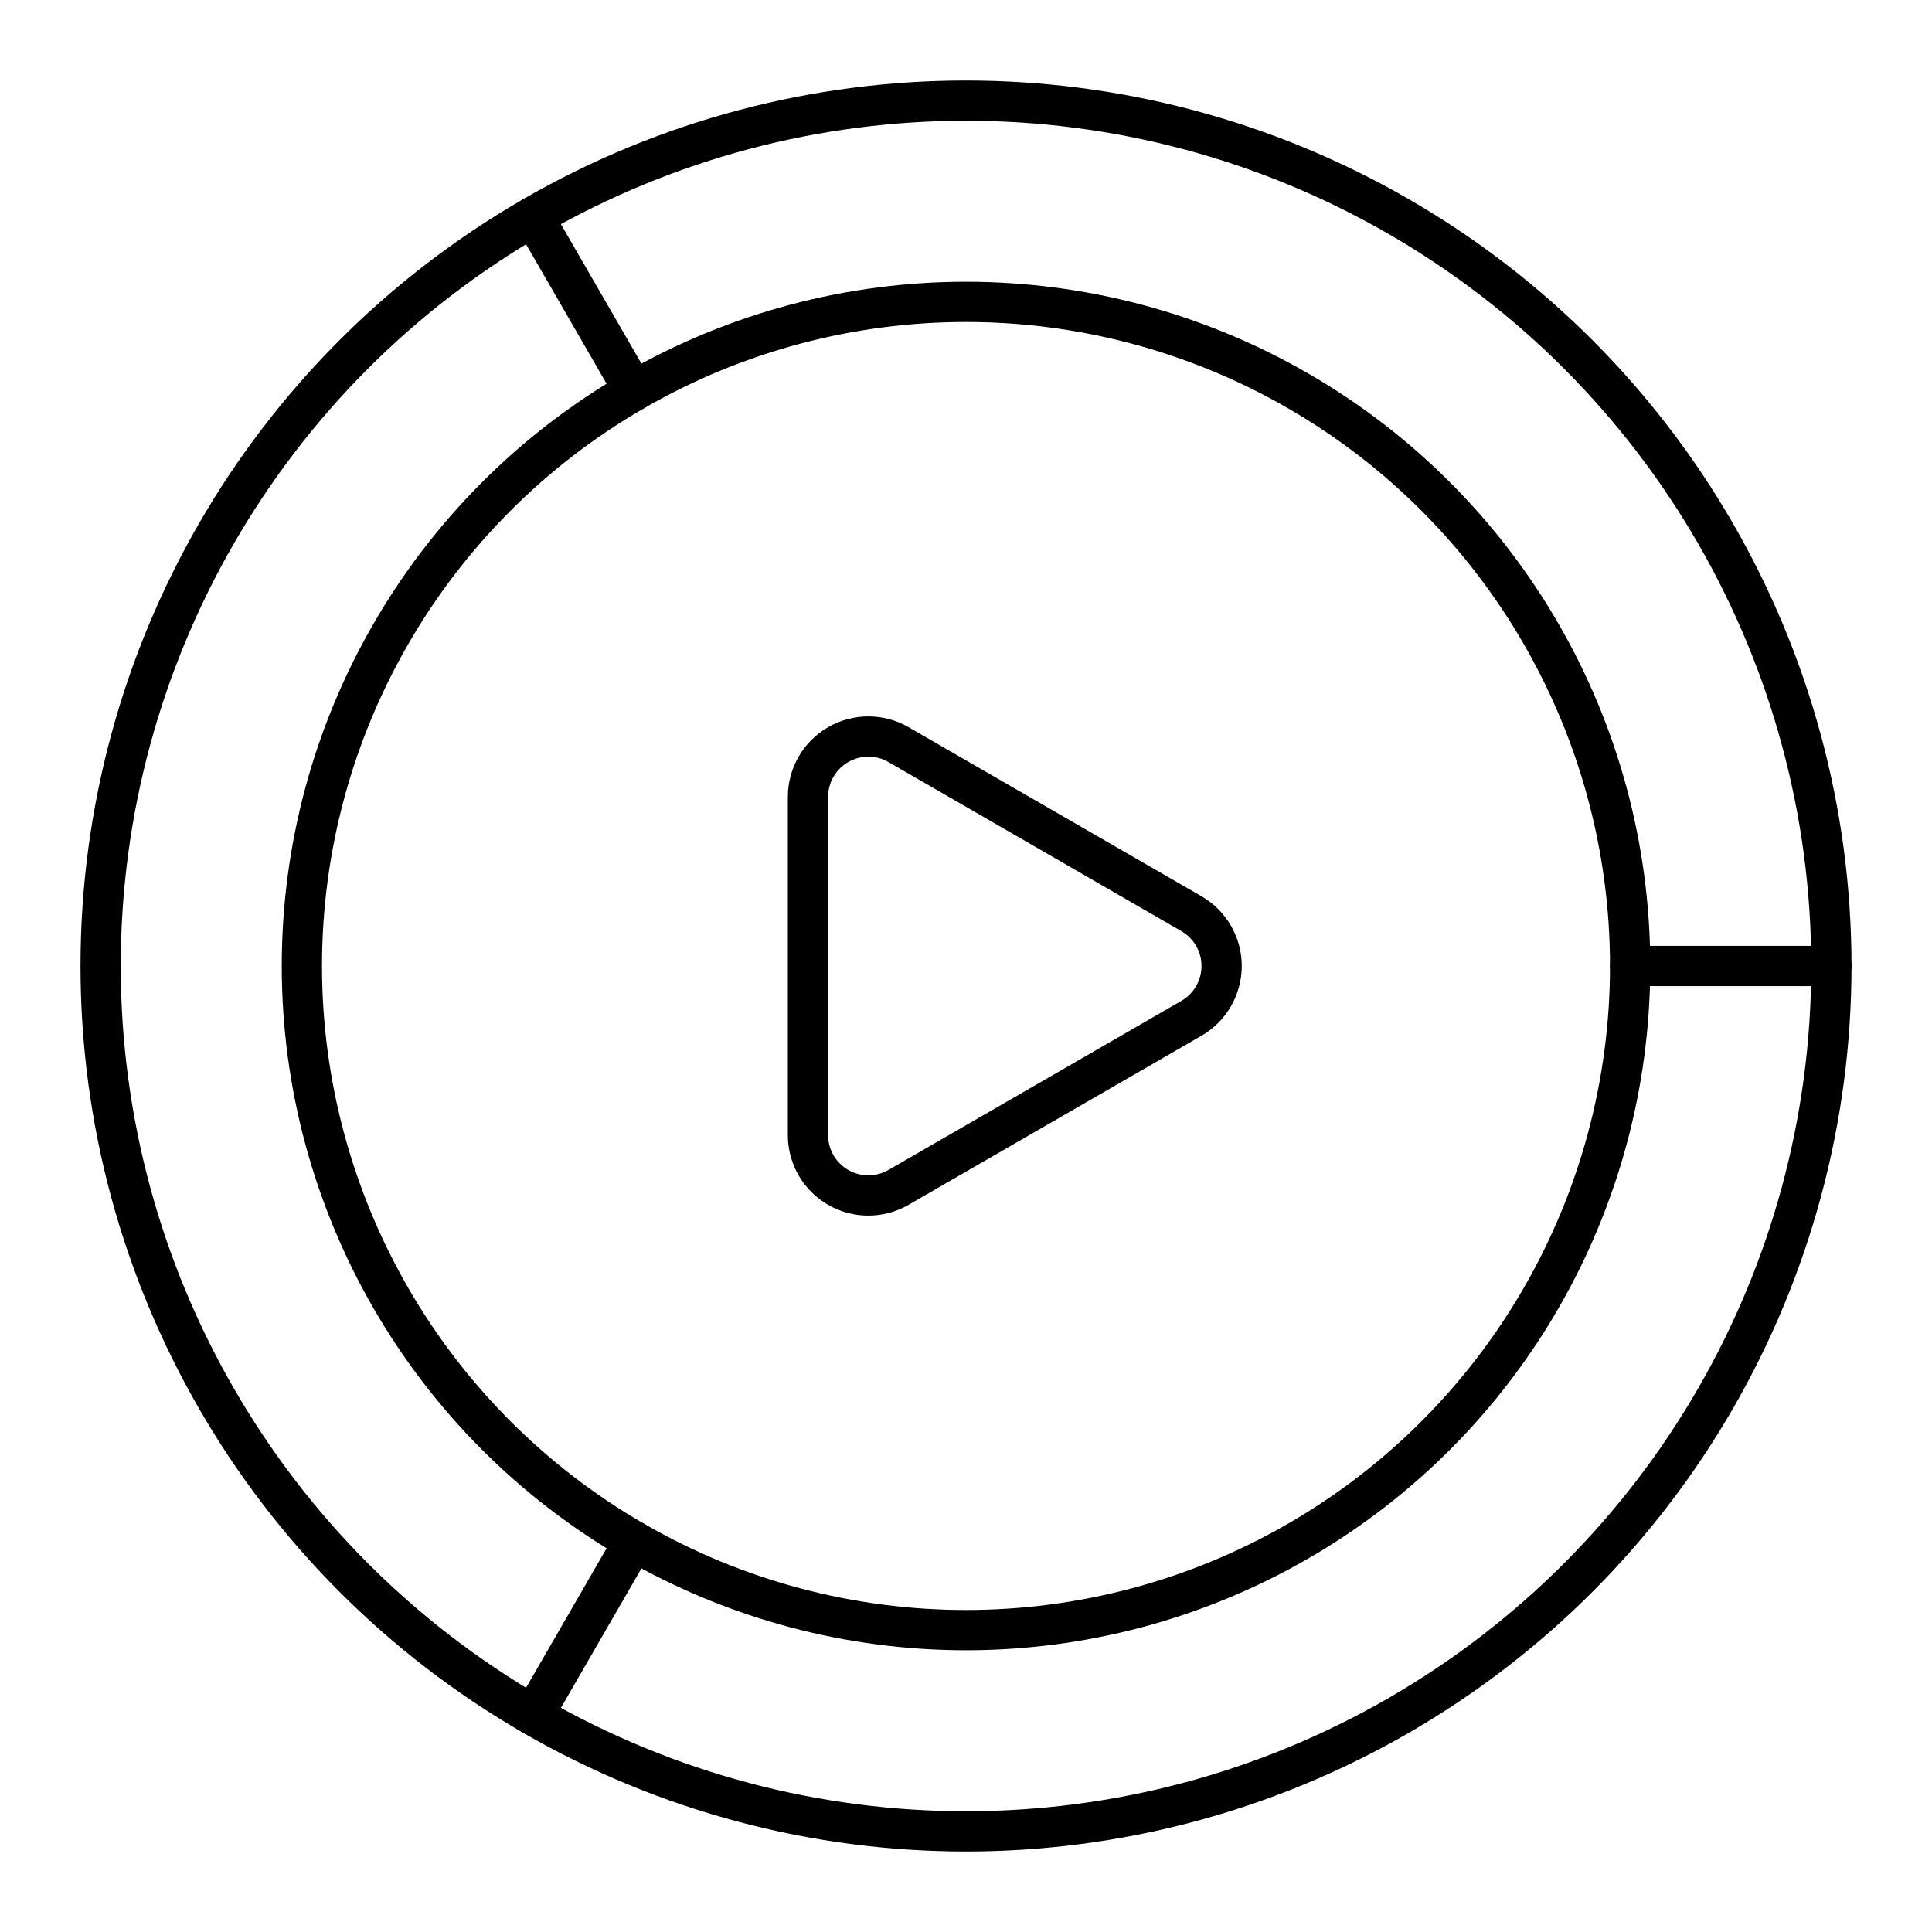 <?xml version="1.0" encoding="UTF-8"?><svg id="b" xmlns="http://www.w3.org/2000/svg" viewBox="0 0 48 48"><defs><style>.f{fill:none;stroke:#000;stroke-linecap:round;stroke-linejoin:round;}</style></defs><circle class="f" cx="24" cy="24" r="21.5"/><circle class="f" cx="24" cy="24" r="16.5"/><path class="f" d="M40.5,24h5"/><path class="f" d="M15.75,38.289l-2.5,4.33"/><path class="f" d="M15.75,9.711l-2.5-4.33"/><path class="f" d="M20.824,18.5c-.464.268-.75.763-.75,1.299v8.402c0.0.829.672,1.5,1.501,1.5.263-0.0.521-.069.749-.201l7.277-4.201c.717-.415.963-1.332.548-2.05-.132-.228-.321-.417-.548-.548l-7.277-4.201c-.464-.268-1.036-.268-1.5,0v0Z"/></svg>